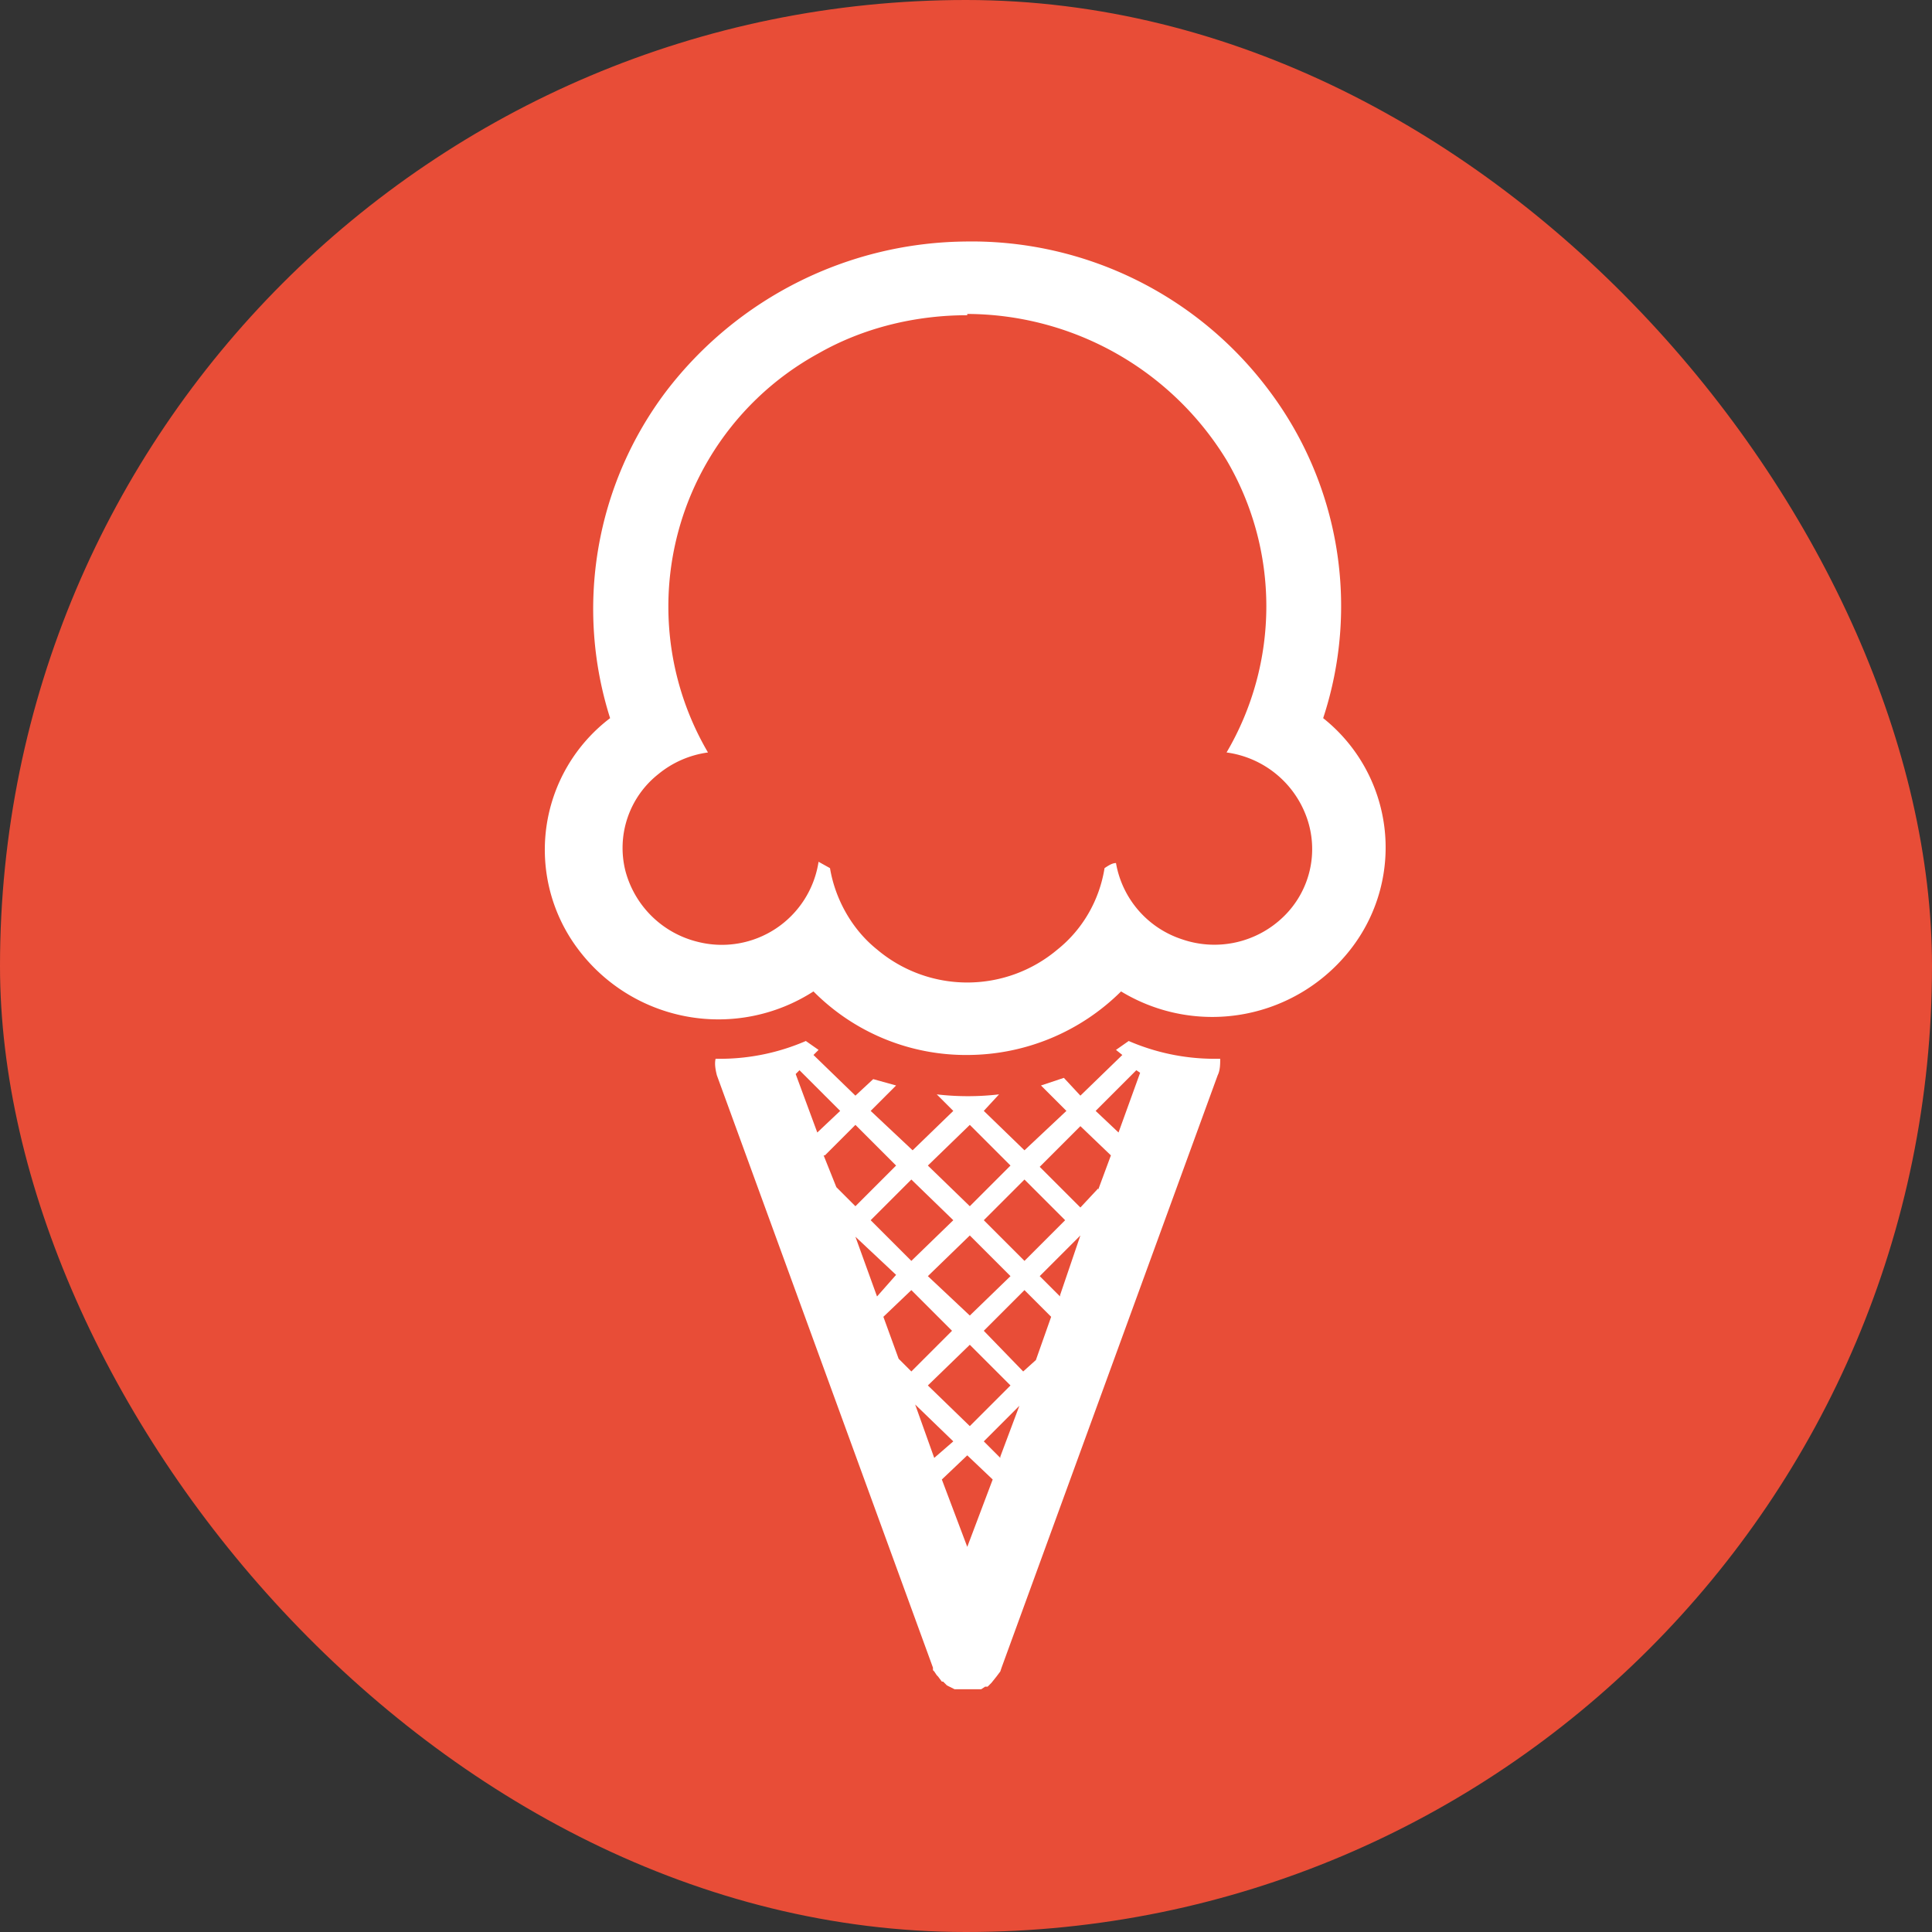 <svg width="152" height="152" fill="none" xmlns="http://www.w3.org/2000/svg"><rect width="100%" height="100%" fill="#333333" stroke="none"/><g clip-path="url(#a)"><path fill="#E84D37" d="M0 0h152v152H0z"/><path d="M76.1 24.7a24 24 0 0 1 20.4 11.5 22.7 22.7 0 0 1 0 23 7.8 7.8 0 0 1 6.3 5.1 7.4 7.4 0 0 1-1.8 7.8 7.8 7.8 0 0 1-8 1.8 7.7 7.7 0 0 1-5.2-6c-.3 0-.6.2-.9.4-.4 2.5-1.7 4.8-3.7 6.4a11 11 0 0 1-14.2 0c-2-1.6-3.3-4-3.7-6.4l-.9-.5a7.7 7.7 0 0 1-9.5 6.3 7.8 7.8 0 0 1-5.7-5.6 7.4 7.4 0 0 1 2.6-7.6 7.8 7.8 0 0 1 3.9-1.7 22.7 22.7 0 0 1 8.7-31.4c3.5-2 7.6-3 11.7-3Zm0-5.7a30 30 0 0 0-23.7 11.8A28.4 28.4 0 0 0 48 56.5a13 13 0 0 0-2.5 18.2A13.8 13.8 0 0 0 64 78a16.9 16.9 0 0 0 12.2 5 17.2 17.2 0 0 0 12-5 13.8 13.8 0 0 0 18.2-3.5 13 13 0 0 0-2.3-18 28.2 28.2 0 0 0-4.2-25.7A29.2 29.2 0 0 0 76 19Z" fill="#fff"/><path d="M95.5 83.3a17 17 0 0 1-6.7-1.4l-1 .7.5.4-3.3 3.2-1.3-1.4-1.8.6 2 2-3.3 3.1-3.2-3.1 1.2-1.3a21.2 21.2 0 0 1-4.9 0l1.3 1.3-3.2 3.1-3.3-3.1 2-2-1.8-.5-1.4 1.3L64 83l.4-.4-1-.7a17 17 0 0 1-6.6 1.4h-.5c-.1.4 0 .9.1 1.3l17 46.6v.2l.1.1.2.3.1.1.3.4h.1l.3.3.2.1.4.2h2.1l.3-.2h.2l.3-.3.4-.5.3-.4.1-.3 17-46.6c.2-.4.2-.9.2-1.3h-.5ZM83.8 96l-3.2 3.2-3.2-3.2 3.2-3.2 3.2 3.2ZM73 100.4l3.3-3.2 3.2 3.2-3.2 3.1-3.3-3.1Zm6.5 8.6-3.2 3.2-3.3-3.2 3.3-3.2 3.2 3.2Zm-3.2-20.5 3.2 3.2-3.2 3.2-3.3-3.2 3.3-3.2ZM75 96l-3.3 3.2-3.2-3.2 3.2-3.2L75 96ZM62.6 84.5l.3-.3 3.2 3.2-1.8 1.7-1.7-4.6Zm2.3 6.4 2.4-2.4 3.2 3.2-3.2 3.2-1.5-1.5-1-2.5Zm2.3 6.4h.1l3.2 3L69 102l-1.7-4.7Zm3.5 9.6-1.2-3.3 2.2-2.1 3.2 3.2-3.2 3.2-1-1Zm2.8 7.8-1.5-4.2 3 2.9-1.5 1.3Zm2.6 7-2-5.3 2-1.9 2 1.9-2 5.3Zm2.6-7-1.3-1.3 2.8-2.8-1.5 4Zm2.8-7.7-1 .9-3.1-3.2 3.2-3.2 2.1 2.1-1.2 3.4Zm1.9-5-1.6-1.6 3.2-3.2-1.6 4.7Zm3-8.5L85 95l-3.2-3.2 3.2-3.2 2.4 2.3-1 2.7Zm1.6-4.4-1.8-1.7 3.2-3.2.3.2-1.7 4.7Z" fill="#fff"/></g><defs><clipPath id="a"><rect width="152" height="152" rx="76" fill="#fff"/></clipPath></defs></svg>